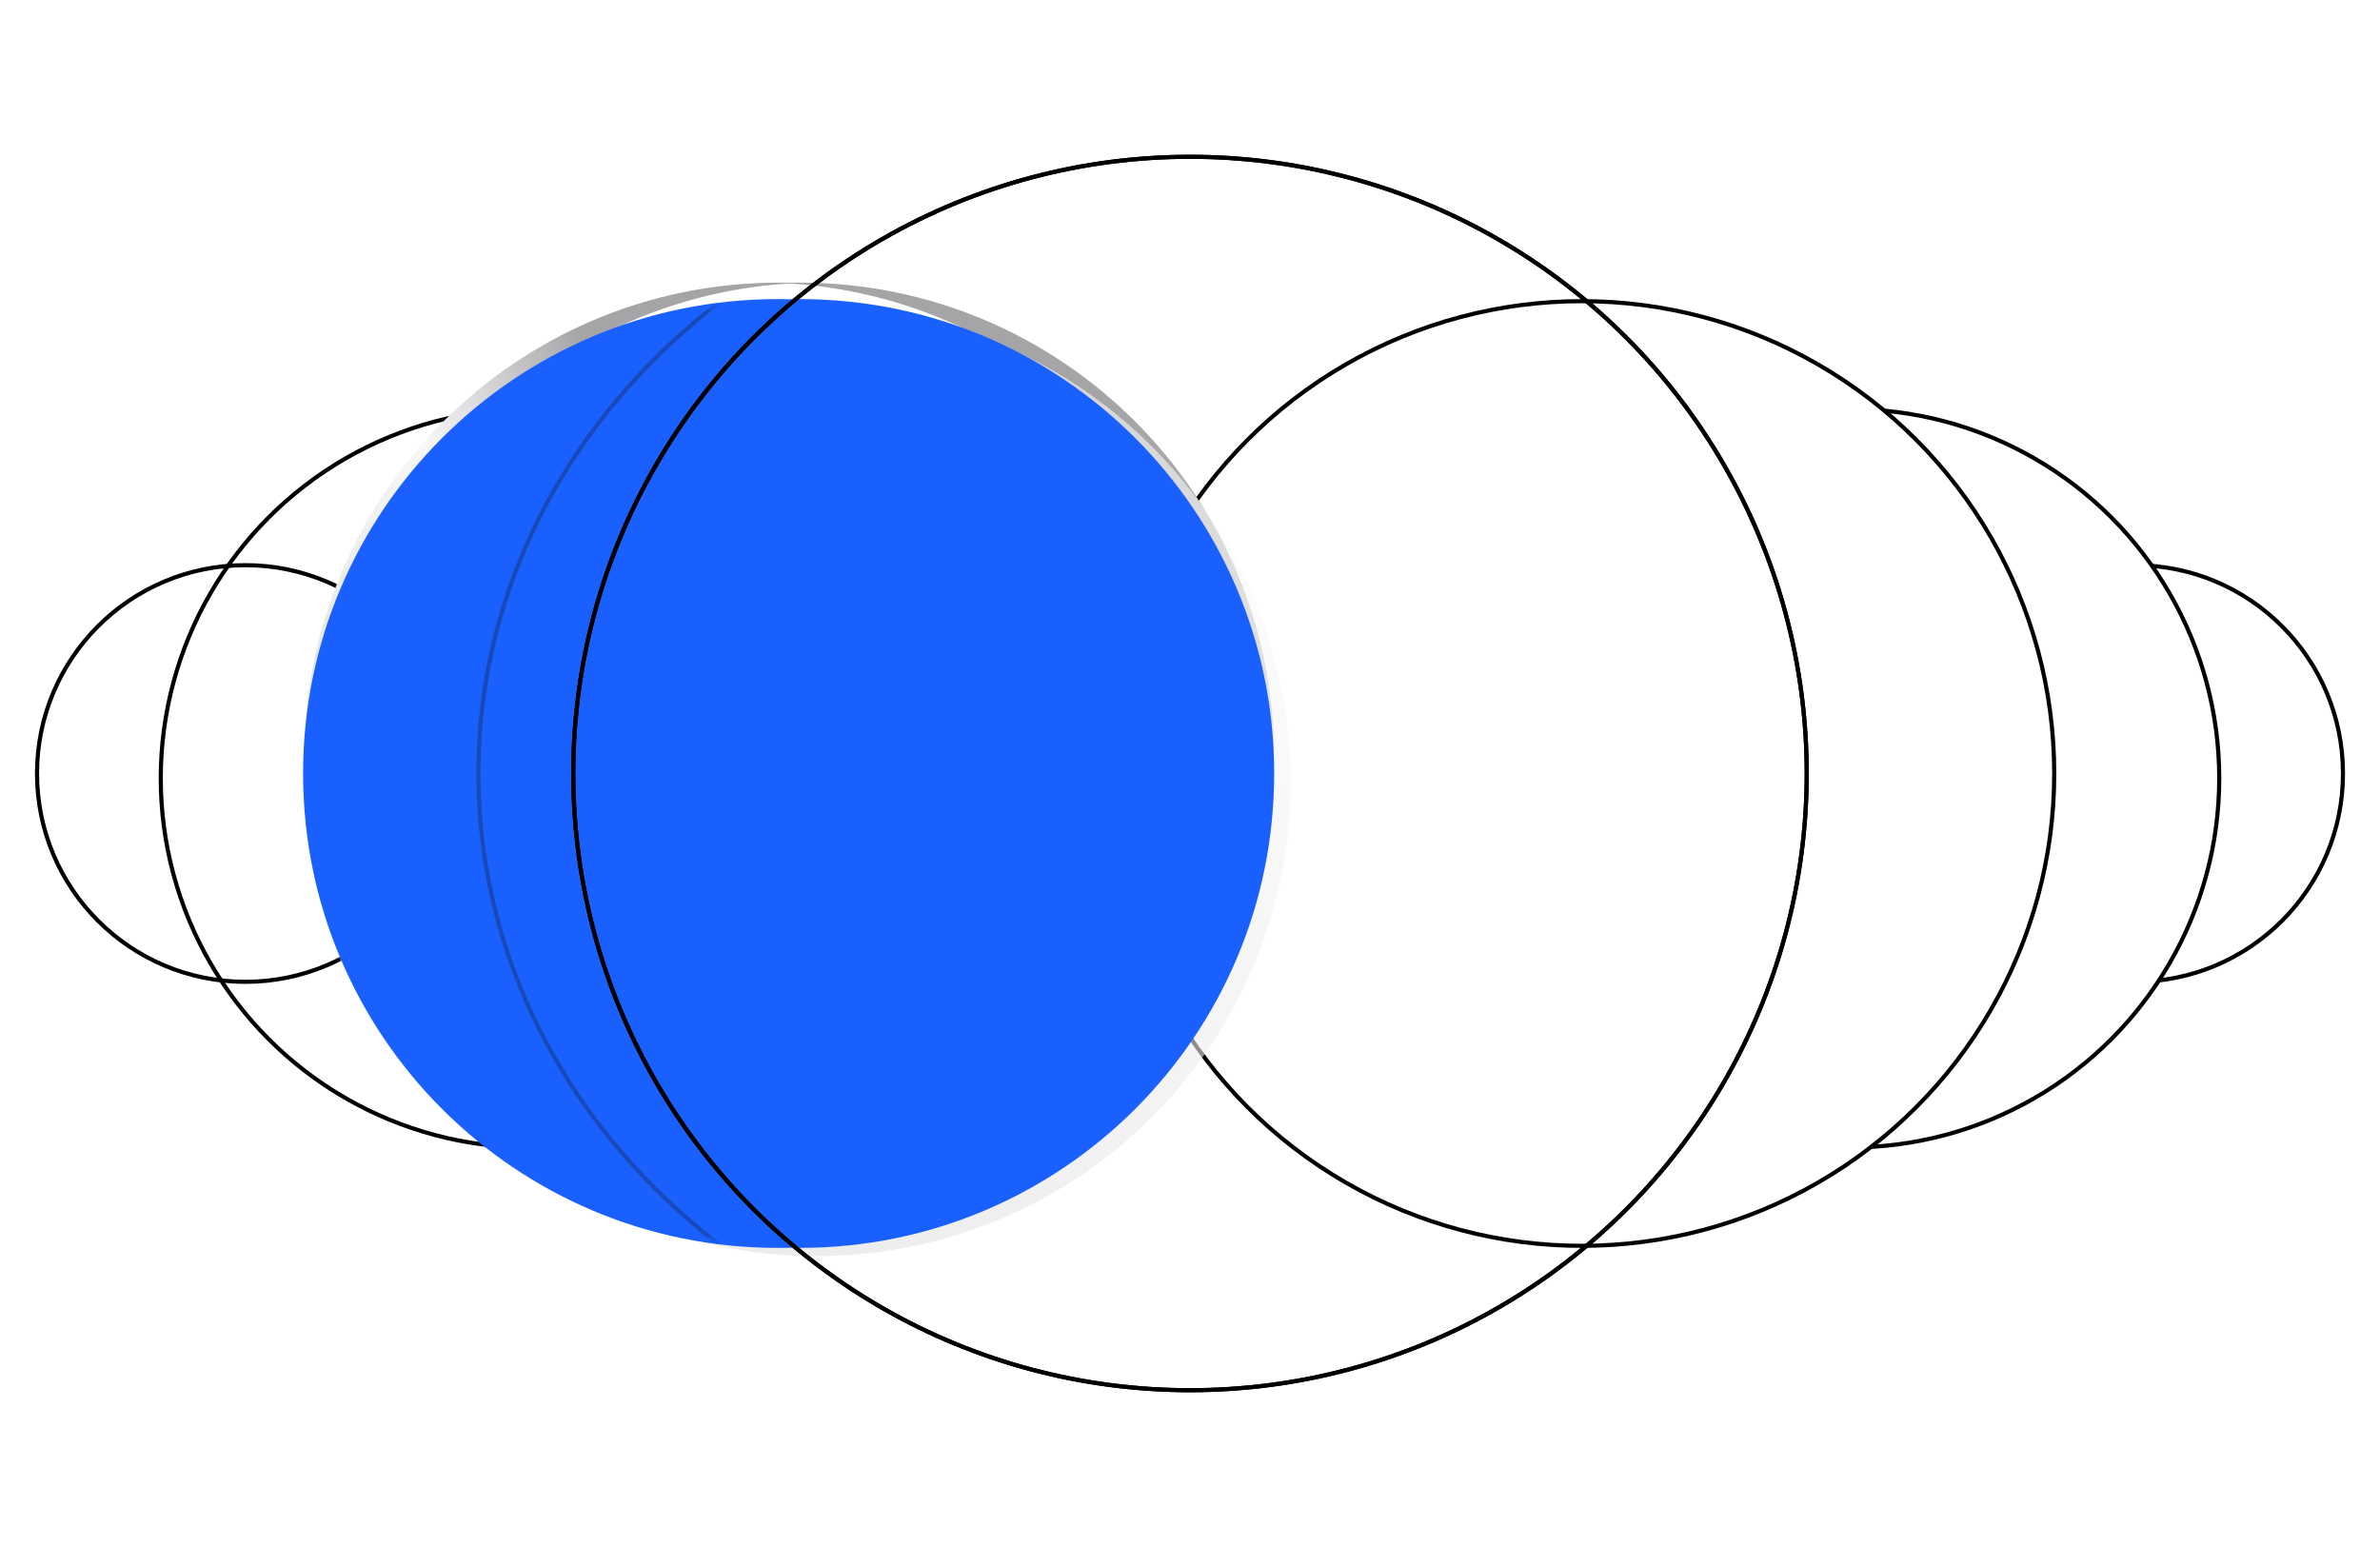 <svg width="523" height="340" viewBox="0 0 523 340" fill="none" xmlns="http://www.w3.org/2000/svg">
<rect width="523" height="339.95" fill="white"/>
<circle cx="46.231" cy="46.231" r="45.778" transform="matrix(-1 0 0 1 515.319 123.744)" fill="white" stroke="black" stroke-width="0.906"/>
<circle cx="406.541" cy="171.024" r="81.132" fill="white" stroke="black" stroke-width="0.906"/>
<circle cx="46.231" cy="46.231" r="45.778" transform="matrix(-1 0 0 1 100.144 123.744)" stroke="black" stroke-width="0.906"/>
<circle cx="347.618" cy="169.975" r="103.794" fill="white" stroke="black" stroke-width="0.906"/>
<circle cx="81.585" cy="81.585" r="81.132" transform="matrix(-1 0 0 1 198.044 89.439)" stroke="black" stroke-width="0.906"/>
<g filter="url(#filter0_ii_2856_8253)">
<path d="M171.358 65.818C226.896 68.119 271.215 113.872 271.215 169.975C271.215 226.078 226.896 271.831 171.358 274.132C172.814 274.192 174.278 274.222 175.749 274.222C233.323 274.222 279.996 227.549 279.996 169.975C279.996 112.401 233.323 65.728 175.749 65.728C174.278 65.728 172.814 65.758 171.358 65.818Z" fill="url(#paint0_linear_2856_8253)"/>
</g>
<mask id="mask0_2856_8253" style="mask-type:alpha" maskUnits="userSpaceOnUse" x="66" y="65" width="214" height="210">
<g style="mix-blend-mode:color">
<path fill-rule="evenodd" clip-rule="evenodd" d="M170.851 274.223C113.277 274.223 66.604 227.55 66.604 169.975C66.604 112.401 113.277 65.728 170.851 65.728C171.671 65.728 172.488 65.737 173.302 65.756C174.116 65.737 174.932 65.728 175.751 65.728C233.325 65.728 279.998 112.401 279.998 169.975C279.998 227.55 233.325 274.223 175.751 274.223C174.931 274.223 174.114 274.213 173.299 274.195C172.486 274.213 171.67 274.223 170.851 274.223Z" fill="#1960FF"/>
</g>
</mask>
<g mask="url(#mask0_2856_8253)">
<circle cx="46.231" cy="46.231" r="45.778" transform="matrix(-1 0 0 1 100.144 123.744)" stroke="white" stroke-opacity="0.6" stroke-width="0.906"/>
</g>
<g filter="url(#filter1_ii_2856_8253)">
<path d="M175.522 274.132C119.985 271.831 75.666 226.078 75.666 169.975C75.666 113.872 119.985 68.119 175.522 65.818C174.066 65.758 172.603 65.728 171.132 65.728C113.558 65.728 66.884 112.401 66.884 169.975C66.884 227.549 113.558 274.223 171.132 274.223C172.603 274.223 174.066 274.192 175.522 274.132Z" fill="url(#paint1_radial_2856_8253)"/>
</g>
<g filter="url(#filter2_bii_2856_8253)">
<circle cx="104.247" cy="104.247" r="104.247" transform="matrix(-1 0 0 1 279.998 65.728)" fill="url(#paint2_linear_2856_8253)" fill-opacity="0.6"/>
</g>
<g style="mix-blend-mode:color">
<path fill-rule="evenodd" clip-rule="evenodd" d="M173.302 274.194C174.116 274.213 174.932 274.222 175.751 274.222C233.325 274.222 279.998 227.549 279.998 169.975C279.998 112.401 233.325 65.728 175.751 65.728C174.931 65.728 174.115 65.737 173.3 65.756C172.486 65.737 171.67 65.728 170.851 65.728C113.277 65.728 66.604 112.401 66.604 169.975C66.604 227.549 113.277 274.223 170.851 274.223C171.67 274.223 172.487 274.213 173.302 274.194Z" fill="#1960FF"/>
</g>
<mask id="mask1_2856_8253" style="mask-type:alpha" maskUnits="userSpaceOnUse" x="71" y="65" width="209" height="210">
<g style="mix-blend-mode:color">
<circle cx="104.247" cy="104.247" r="104.247" transform="matrix(-1 0 0 1 279.998 65.728)" fill="#1960FF"/>
</g>
</mask>
<g mask="url(#mask1_2856_8253)">
<g style="mix-blend-mode:color-burn" filter="url(#filter3_f_2856_8253)">
<path d="M105.129 169.975C105.129 244.782 171.85 305.497 254.248 305.497C336.646 305.497 403.367 244.782 403.367 169.975C403.367 95.168 336.646 34.453 254.248 34.453C171.85 34.453 105.129 95.168 105.129 169.975Z" stroke="#141414" stroke-opacity="0.3" stroke-width="0.906"/>
</g>
</g>
<circle cx="135.975" cy="135.975" r="135.522" transform="matrix(-1 0 0 1 397.475 34)" stroke="black" stroke-width="0.906"/>
<circle cx="135.975" cy="135.975" r="135.522" transform="matrix(-1 0 0 1 397.475 34)" stroke="black" stroke-width="0.906"/>
<defs>
<filter id="filter0_ii_2856_8253" x="171.358" y="62.102" width="108.638" height="215.747" filterUnits="userSpaceOnUse" color-interpolation-filters="sRGB">
<feFlood flood-opacity="0" result="BackgroundImageFix"/>
<feBlend mode="normal" in="SourceGraphic" in2="BackgroundImageFix" result="shape"/>
<feColorMatrix in="SourceAlpha" type="matrix" values="0 0 0 0 0 0 0 0 0 0 0 0 0 0 0 0 0 0 127 0" result="hardAlpha"/>
<feOffset dy="-7.252"/>
<feGaussianBlur stdDeviation="1.813"/>
<feComposite in2="hardAlpha" operator="arithmetic" k2="-1" k3="1"/>
<feColorMatrix type="matrix" values="0 0 0 0 0.919 0 0 0 0 0.919 0 0 0 0 0.919 0 0 0 0.68 0"/>
<feBlend mode="normal" in2="shape" result="effect1_innerShadow_2856_8253"/>
<feColorMatrix in="SourceAlpha" type="matrix" values="0 0 0 0 0 0 0 0 0 0 0 0 0 0 0 0 0 0 127 0" result="hardAlpha"/>
<feOffset dy="3.626"/>
<feGaussianBlur stdDeviation="1.813"/>
<feComposite in2="hardAlpha" operator="arithmetic" k2="-1" k3="1"/>
<feColorMatrix type="matrix" values="0 0 0 0 0 0 0 0 0 0 0 0 0 0 0 0 0 0 0.05 0"/>
<feBlend mode="normal" in2="effect1_innerShadow_2856_8253" result="effect2_innerShadow_2856_8253"/>
</filter>
<filter id="filter1_ii_2856_8253" x="66.884" y="62.102" width="108.638" height="215.747" filterUnits="userSpaceOnUse" color-interpolation-filters="sRGB">
<feFlood flood-opacity="0" result="BackgroundImageFix"/>
<feBlend mode="normal" in="SourceGraphic" in2="BackgroundImageFix" result="shape"/>
<feColorMatrix in="SourceAlpha" type="matrix" values="0 0 0 0 0 0 0 0 0 0 0 0 0 0 0 0 0 0 127 0" result="hardAlpha"/>
<feOffset dy="-7.252"/>
<feGaussianBlur stdDeviation="1.813"/>
<feComposite in2="hardAlpha" operator="arithmetic" k2="-1" k3="1"/>
<feColorMatrix type="matrix" values="0 0 0 0 0.919 0 0 0 0 0.919 0 0 0 0 0.919 0 0 0 0.68 0"/>
<feBlend mode="normal" in2="shape" result="effect1_innerShadow_2856_8253"/>
<feColorMatrix in="SourceAlpha" type="matrix" values="0 0 0 0 0 0 0 0 0 0 0 0 0 0 0 0 0 0 127 0" result="hardAlpha"/>
<feOffset dy="3.626"/>
<feGaussianBlur stdDeviation="1.813"/>
<feComposite in2="hardAlpha" operator="arithmetic" k2="-1" k3="1"/>
<feColorMatrix type="matrix" values="0 0 0 0 0 0 0 0 0 0 0 0 0 0 0 0 0 0 0.05 0"/>
<feBlend mode="normal" in2="effect1_innerShadow_2856_8253" result="effect2_innerShadow_2856_8253"/>
</filter>
<filter id="filter2_bii_2856_8253" x="64.251" y="58.475" width="222.999" height="222.999" filterUnits="userSpaceOnUse" color-interpolation-filters="sRGB">
<feFlood flood-opacity="0" result="BackgroundImageFix"/>
<feGaussianBlur in="BackgroundImageFix" stdDeviation="3.626"/>
<feComposite in2="SourceAlpha" operator="in" result="effect1_backgroundBlur_2856_8253"/>
<feBlend mode="normal" in="SourceGraphic" in2="effect1_backgroundBlur_2856_8253" result="shape"/>
<feColorMatrix in="SourceAlpha" type="matrix" values="0 0 0 0 0 0 0 0 0 0 0 0 0 0 0 0 0 0 127 0" result="hardAlpha"/>
<feOffset dx="6.346" dy="-1.813"/>
<feGaussianBlur stdDeviation="2.72"/>
<feComposite in2="hardAlpha" operator="arithmetic" k2="-1" k3="1"/>
<feColorMatrix type="matrix" values="0 0 0 0 1 0 0 0 0 0.998 0 0 0 0 0.998 0 0 0 0.8 0"/>
<feBlend mode="normal" in2="shape" result="effect2_innerShadow_2856_8253"/>
<feColorMatrix in="SourceAlpha" type="matrix" values="0 0 0 0 0 0 0 0 0 0 0 0 0 0 0 0 0 0 127 0" result="hardAlpha"/>
<feOffset dx="-2.72" dy="3.626"/>
<feGaussianBlur stdDeviation="2.72"/>
<feComposite in2="hardAlpha" operator="arithmetic" k2="-1" k3="1"/>
<feColorMatrix type="matrix" values="0 0 0 0 1 0 0 0 0 1 0 0 0 0 1 0 0 0 0.5 0"/>
<feBlend mode="normal" in2="effect2_innerShadow_2856_8253" result="effect3_innerShadow_2856_8253"/>
</filter>
<filter id="filter3_f_2856_8253" x="101.956" y="31.281" width="304.584" height="277.389" filterUnits="userSpaceOnUse" color-interpolation-filters="sRGB">
<feFlood flood-opacity="0" result="BackgroundImageFix"/>
<feBlend mode="normal" in="SourceGraphic" in2="BackgroundImageFix" result="shape"/>
<feGaussianBlur stdDeviation="1.36" result="effect1_foregroundBlur_2856_8253"/>
</filter>
<linearGradient id="paint0_linear_2856_8253" x1="175.849" y1="281.17" x2="243.169" y2="93.688" gradientUnits="userSpaceOnUse">
<stop stop-color="#9F9FA1"/>
<stop offset="0.515" stop-color="#E2E2E2"/>
<stop offset="1" stop-color="#A5A5A7"/>
</linearGradient>
<radialGradient id="paint1_radial_2856_8253" cx="0" cy="0" r="1" gradientUnits="userSpaceOnUse" gradientTransform="translate(66.884 156.243) rotate(94.554) scale(118.012 77.646)">
<stop stop-color="#E4E4E4"/>
<stop offset="0.564" stop-color="#F7F7FA"/>
<stop offset="1" stop-color="#A5A5A7"/>
</radialGradient>
<linearGradient id="paint2_linear_2856_8253" x1="109.353" y1="-25.389" x2="257.284" y2="145.159" gradientUnits="userSpaceOnUse">
<stop stop-color="#F8F8F9"/>
<stop offset="0.979" stop-color="#DADADA"/>
</linearGradient>
</defs>
</svg>
